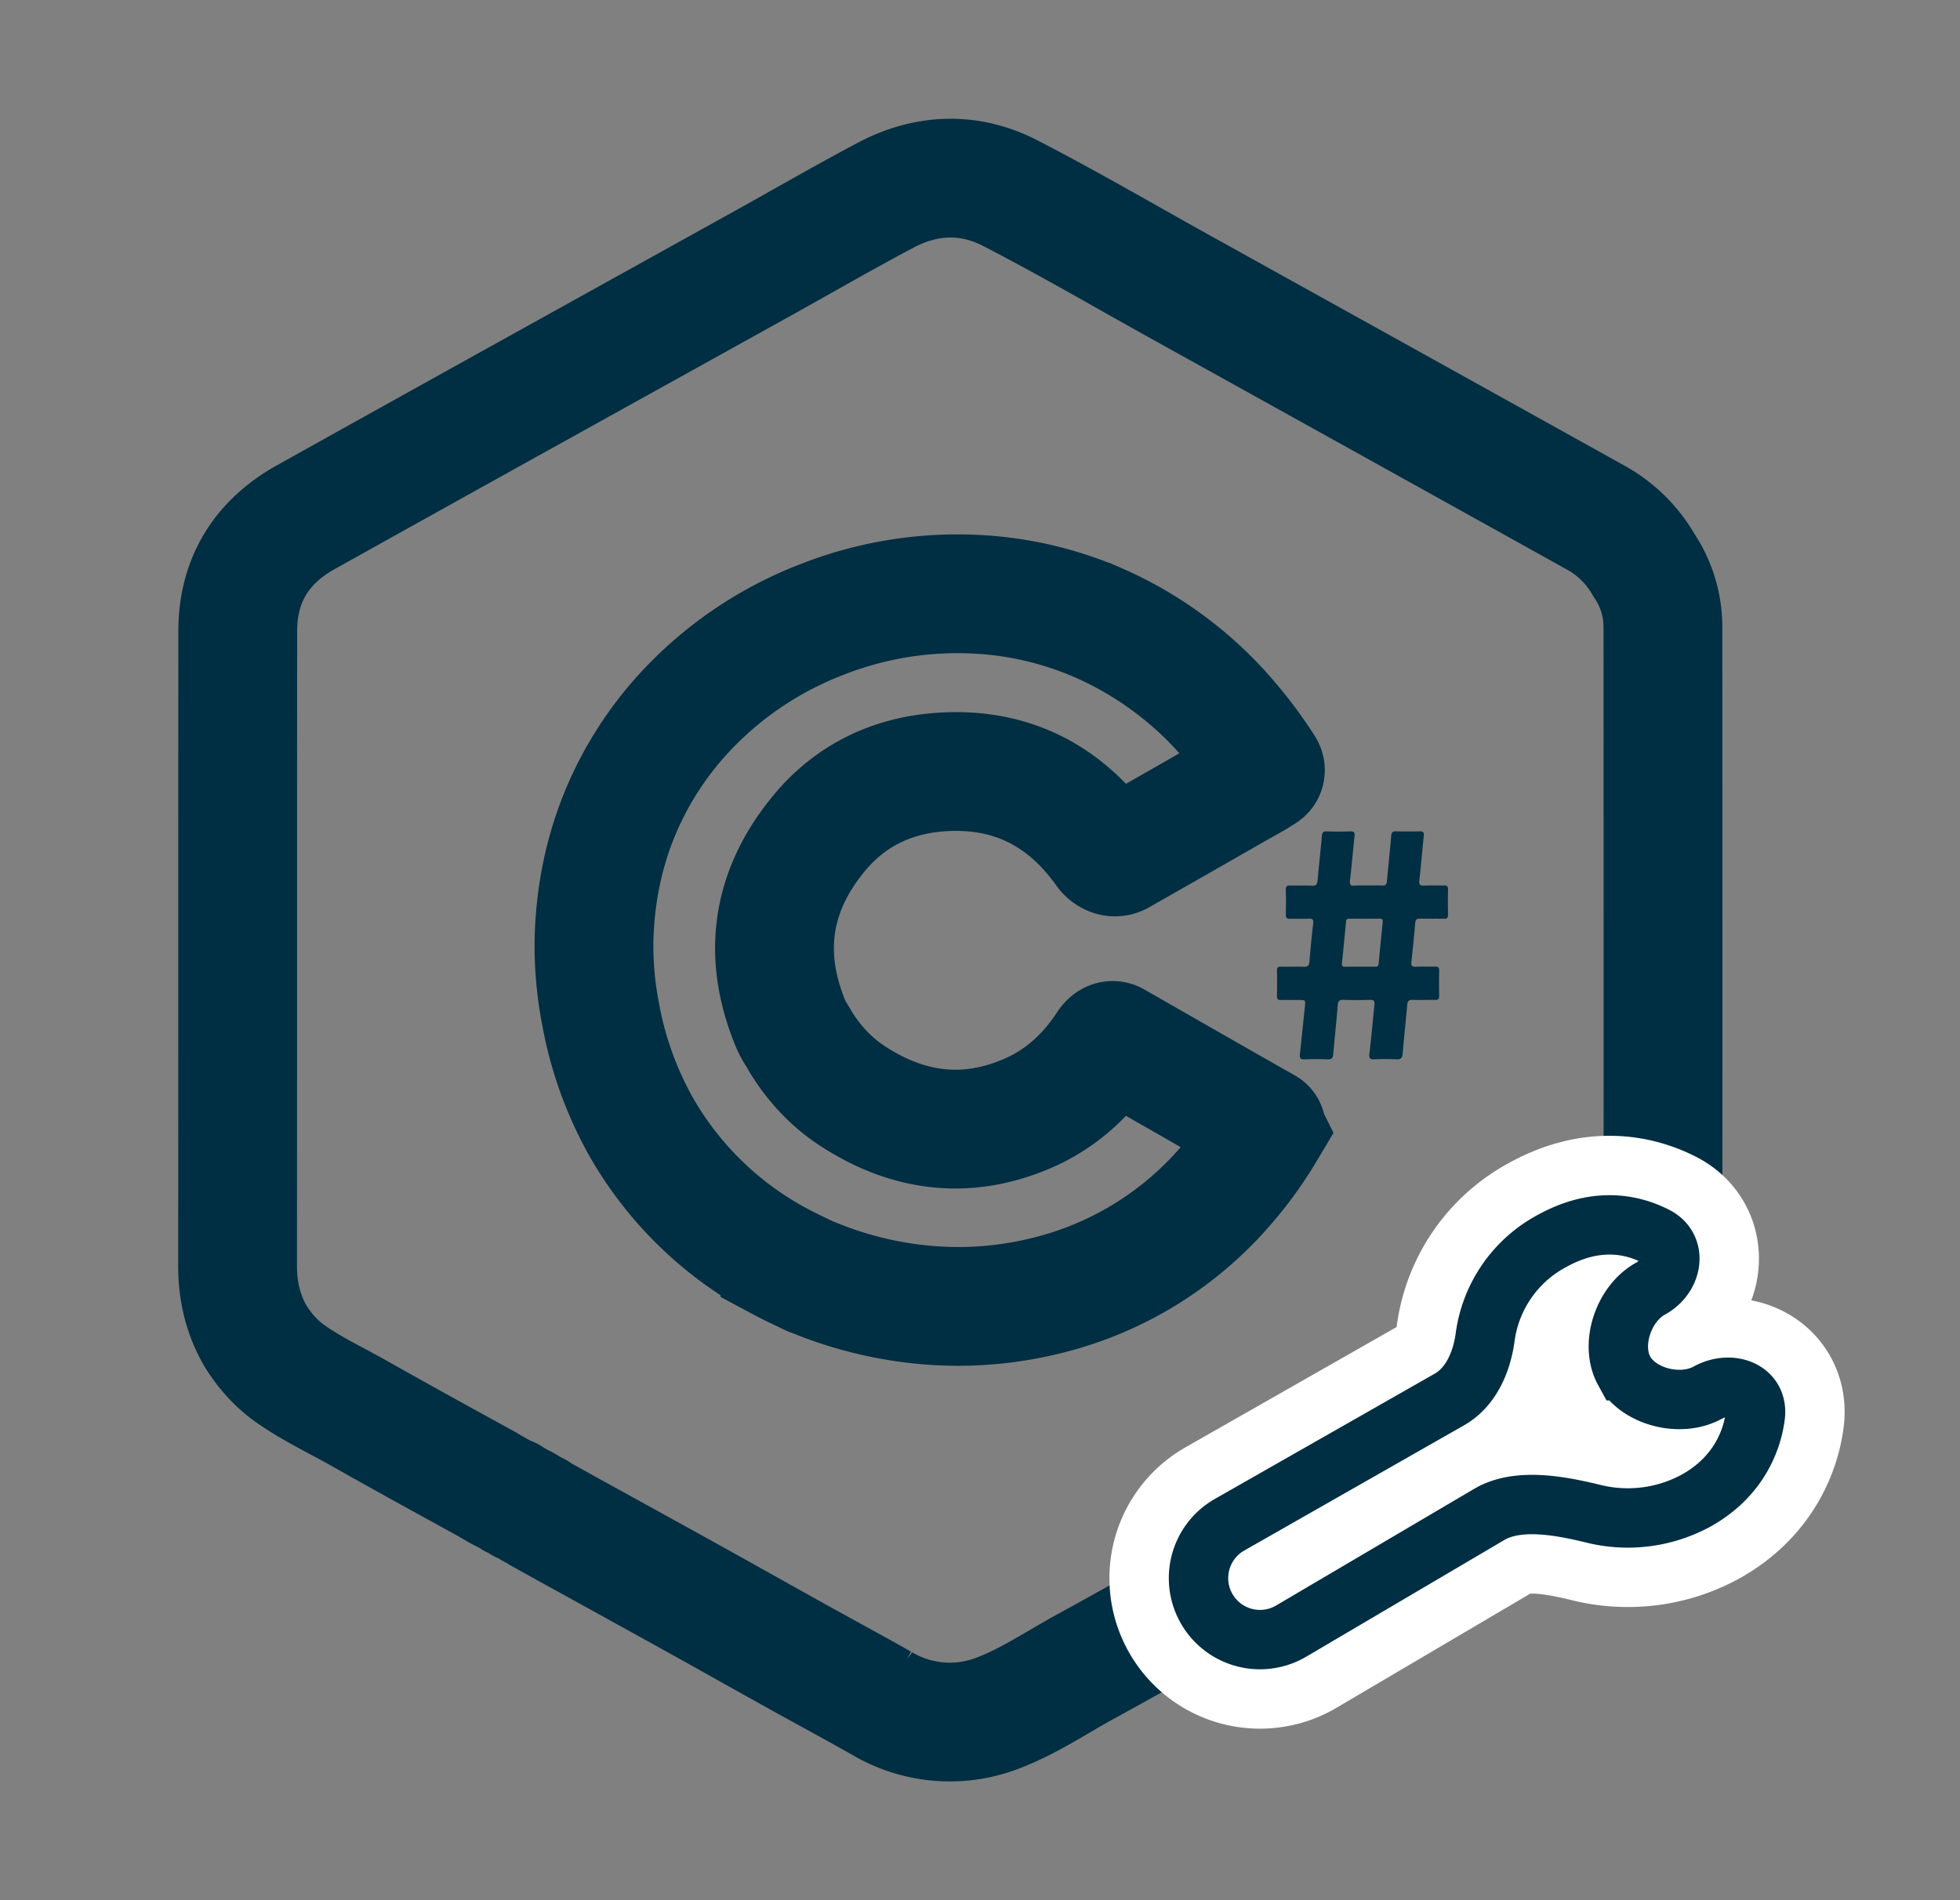 <svg width="33" height="32" fill="none" xmlns="http://www.w3.org/2000/svg"><rect width="100%" height="100%" fill="#808080" stroke="none"/><path d="M27.998 10.555a1.86 1.86 0 0 0-.323-1.043 2.094 2.094 0 0 0-.799-.79c-2.352-1.309-4.706-2.615-7.06-3.922-.936-.52-1.86-1.06-2.812-1.55-.685-.352-1.406-.325-2.09.036-.69.365-1.365.756-2.047 1.135C10.293 5.85 7.72 7.275 5.15 8.709c-.759.423-1.146 1.071-1.147 1.916C4 14.19 4.003 17.755 4 21.32c0 .421.09.813.302 1.18.152.244.34.459.577.628.37.263.785.455 1.18.68.69.39 1.387.773 2.083 1.155.145.08.281.172.436.234.024.01.04.033.061.046v0c.015.008.034.011.047.02.01.008.021.015.033.02.027.014.052.038.081.047v0c.01.004.022.005.031.01.061.033.117.076.18.103.037.015.07.045.104.064v0c.297.165.595.33.892.493.601.332 1.203.663 1.804.997.518.288 1.035.58 1.554.868.493.275.991.542 1.482.82a2.24 2.24 0 0 0 2.006.143c.513-.203.972-.518 1.456-.78.54-.295 1.076-.598 1.613-.896l1.774-.983c.565-.315 1.13-.631 1.696-.945.46-.256.921-.508 1.38-.763.604-.336 1.205-.674 1.808-1.009.3-.166.61-.32.84-.577.064-.071.131-.14.187-.217.072-.101.125-.215.181-.326v0c.141-.28.21-.577.21-.886.002-1.857.002-3.714.002-5.57-.001-1.774 0-3.547-.002-5.32Z" stroke="#002E42" stroke-width="2" stroke-linecap="round"/><path d="M13.707 21.518c-.025-.01-.05-.016-.074-.028-.167-.081-.336-.159-.5-.247a5.852 5.852 0 0 1-2.313-2.223 6.08 6.08 0 0 1-.706-1.933 6.038 6.038 0 0 1-.113-1.254c.021-.85.2-1.667.573-2.438a5.75 5.75 0 0 1 1.083-1.534 6.159 6.159 0 0 1 2.178-1.427 6.225 6.225 0 0 1 2.569-.428c.713.032 1.4.188 2.057.468a6.12 6.12 0 0 1 2.317 1.751c.187.225.359.46.515.706v0c.019.03.016.067-.013.087-.165.11-.343.201-.515.3a402.882 402.882 0 0 1-1.904 1.087c-.09.059-.2.013-.263-.075v0c-.683-.96-1.618-1.421-2.804-1.325-.785.064-1.465.392-1.974.993-.776.917-.987 1.95-.569 3.088.042.116.087.232.157.336.032.048.06.103.09.151v0c.224.356.507.657.86.887.93.606 1.915.736 2.947.289.563-.244.993-.643 1.324-1.146.036-.055.085-.104.142-.071v0l1.879 1.075.66.375v0c.018.01.013.037.003.054a6.44 6.44 0 0 1-.906 1.186 5.79 5.79 0 0 1-2.845 1.61 6.15 6.15 0 0 1-2.158.125 6.432 6.432 0 0 1-1.697-.439v0Z" stroke="#002E42" stroke-width="2" stroke-linecap="round"/><path d="M23.036 14.912c.08 0 .162-.003.242 0 .05.003.068-.018.073-.07.023-.253.051-.506.072-.76.005-.06.02-.083.079-.082.134.004.27.004.404 0 .057-.001.072.018.066.077-.027.25-.047.501-.075.751-.008.07.011.088.074.086.114-.005.228 0 .342-.003.05-.001.068.015.067.07-.003.14-.003.281 0 .421.001.056-.018.071-.067.07-.135-.003-.27.001-.404-.002-.059-.002-.077.02-.082.08-.018.216-.04.432-.064.647-.007.062.006.086.068.083.11-.005.222 0 .333-.002.049-.001.069.014.067.07-.003.14-.003.28 0 .421.001.056-.018.072-.068.07-.126-.001-.252.004-.377-.001-.067-.004-.089.022-.094.09-.023.27-.053.539-.075.809-.006.076-.027.106-.102.102a4.434 4.434 0 0 0-.377 0c-.071.003-.091-.015-.082-.097.034-.271.056-.545.085-.817.007-.066-.01-.089-.075-.087-.15.005-.3.005-.45 0-.063 0-.088.017-.093.09-.022.273-.051.545-.075.818-.005.065-.023.097-.092.094a5.425 5.425 0 0 0-.395 0c-.065.002-.083-.02-.075-.088.03-.266.056-.532.084-.798.012-.114.012-.114-.099-.114-.102 0-.203-.002-.305.001-.052.002-.067-.018-.066-.072.003-.14.003-.28 0-.42-.001-.056.016-.072.067-.07.128.003.257-.003.386.002.064.002.089-.018.094-.09.017-.212.038-.424.063-.636.007-.064-.006-.087-.068-.084-.105.004-.21-.001-.315.002-.054.002-.08-.01-.078-.079a6.795 6.795 0 0 0 0-.41c0-.055.017-.073.068-.072.125.003.251-.003.377.003.062.002.083-.02.089-.083.023-.25.051-.501.073-.752.005-.061.023-.08.08-.079.135.004.27.004.405 0 .058-.001.071.019.065.078-.027.25-.047.5-.077.75-.008.073.012.089.074.085.077-.005.155-.002.233-.002Zm-.06.56-.251-.001c-.033 0-.058.002-.062.047-.022.235-.045.47-.069.704-.004.04.008.058.049.058.17-.002.34 0 .511-.001.029 0 .053-.003.056-.044l.07-.703c.006-.046-.009-.063-.053-.062-.083.003-.167.001-.251.001Z" fill="#002E42"/><path d="M27.345 23.084c-.24-.439-.015-1.132.45-1.386.363-.2.452-.69.083-.879-.431-.221-1.028-.314-1.734.072a2.164 2.164 0 0 0-1.141 1.642c-.059.414-.24.829-.602 1.036l-3.706 2.112a1.035 1.035 0 1 0 1.038 1.791l3.342-1.969c.487-.286 1.208-.143 1.756-.01a2.405 2.405 0 0 0 1.714-.216c.662-.362.943-.937 1.008-1.43.057-.435-.413-.606-.798-.395-.465.255-1.17.07-1.41-.368Z" fill="#fff" stroke="#fff" stroke-width="3" stroke-linecap="round"/><path d="M27.345 23.084c-.24-.439-.015-1.132.45-1.386.363-.2.452-.689.083-.878-.431-.222-1.028-.315-1.734.071a2.164 2.164 0 0 0-1.141 1.642c-.059.414-.24.83-.602 1.036l-3.706 2.112a1.035 1.035 0 1 0 1.038 1.791l3.342-1.969c.487-.286 1.208-.143 1.756-.01a2.405 2.405 0 0 0 1.714-.216c.662-.362.943-.936 1.008-1.43.057-.435-.413-.606-.798-.395-.465.255-1.17.07-1.41-.368Z" fill="#fff" stroke="#002E42" stroke-linecap="round"/></svg>